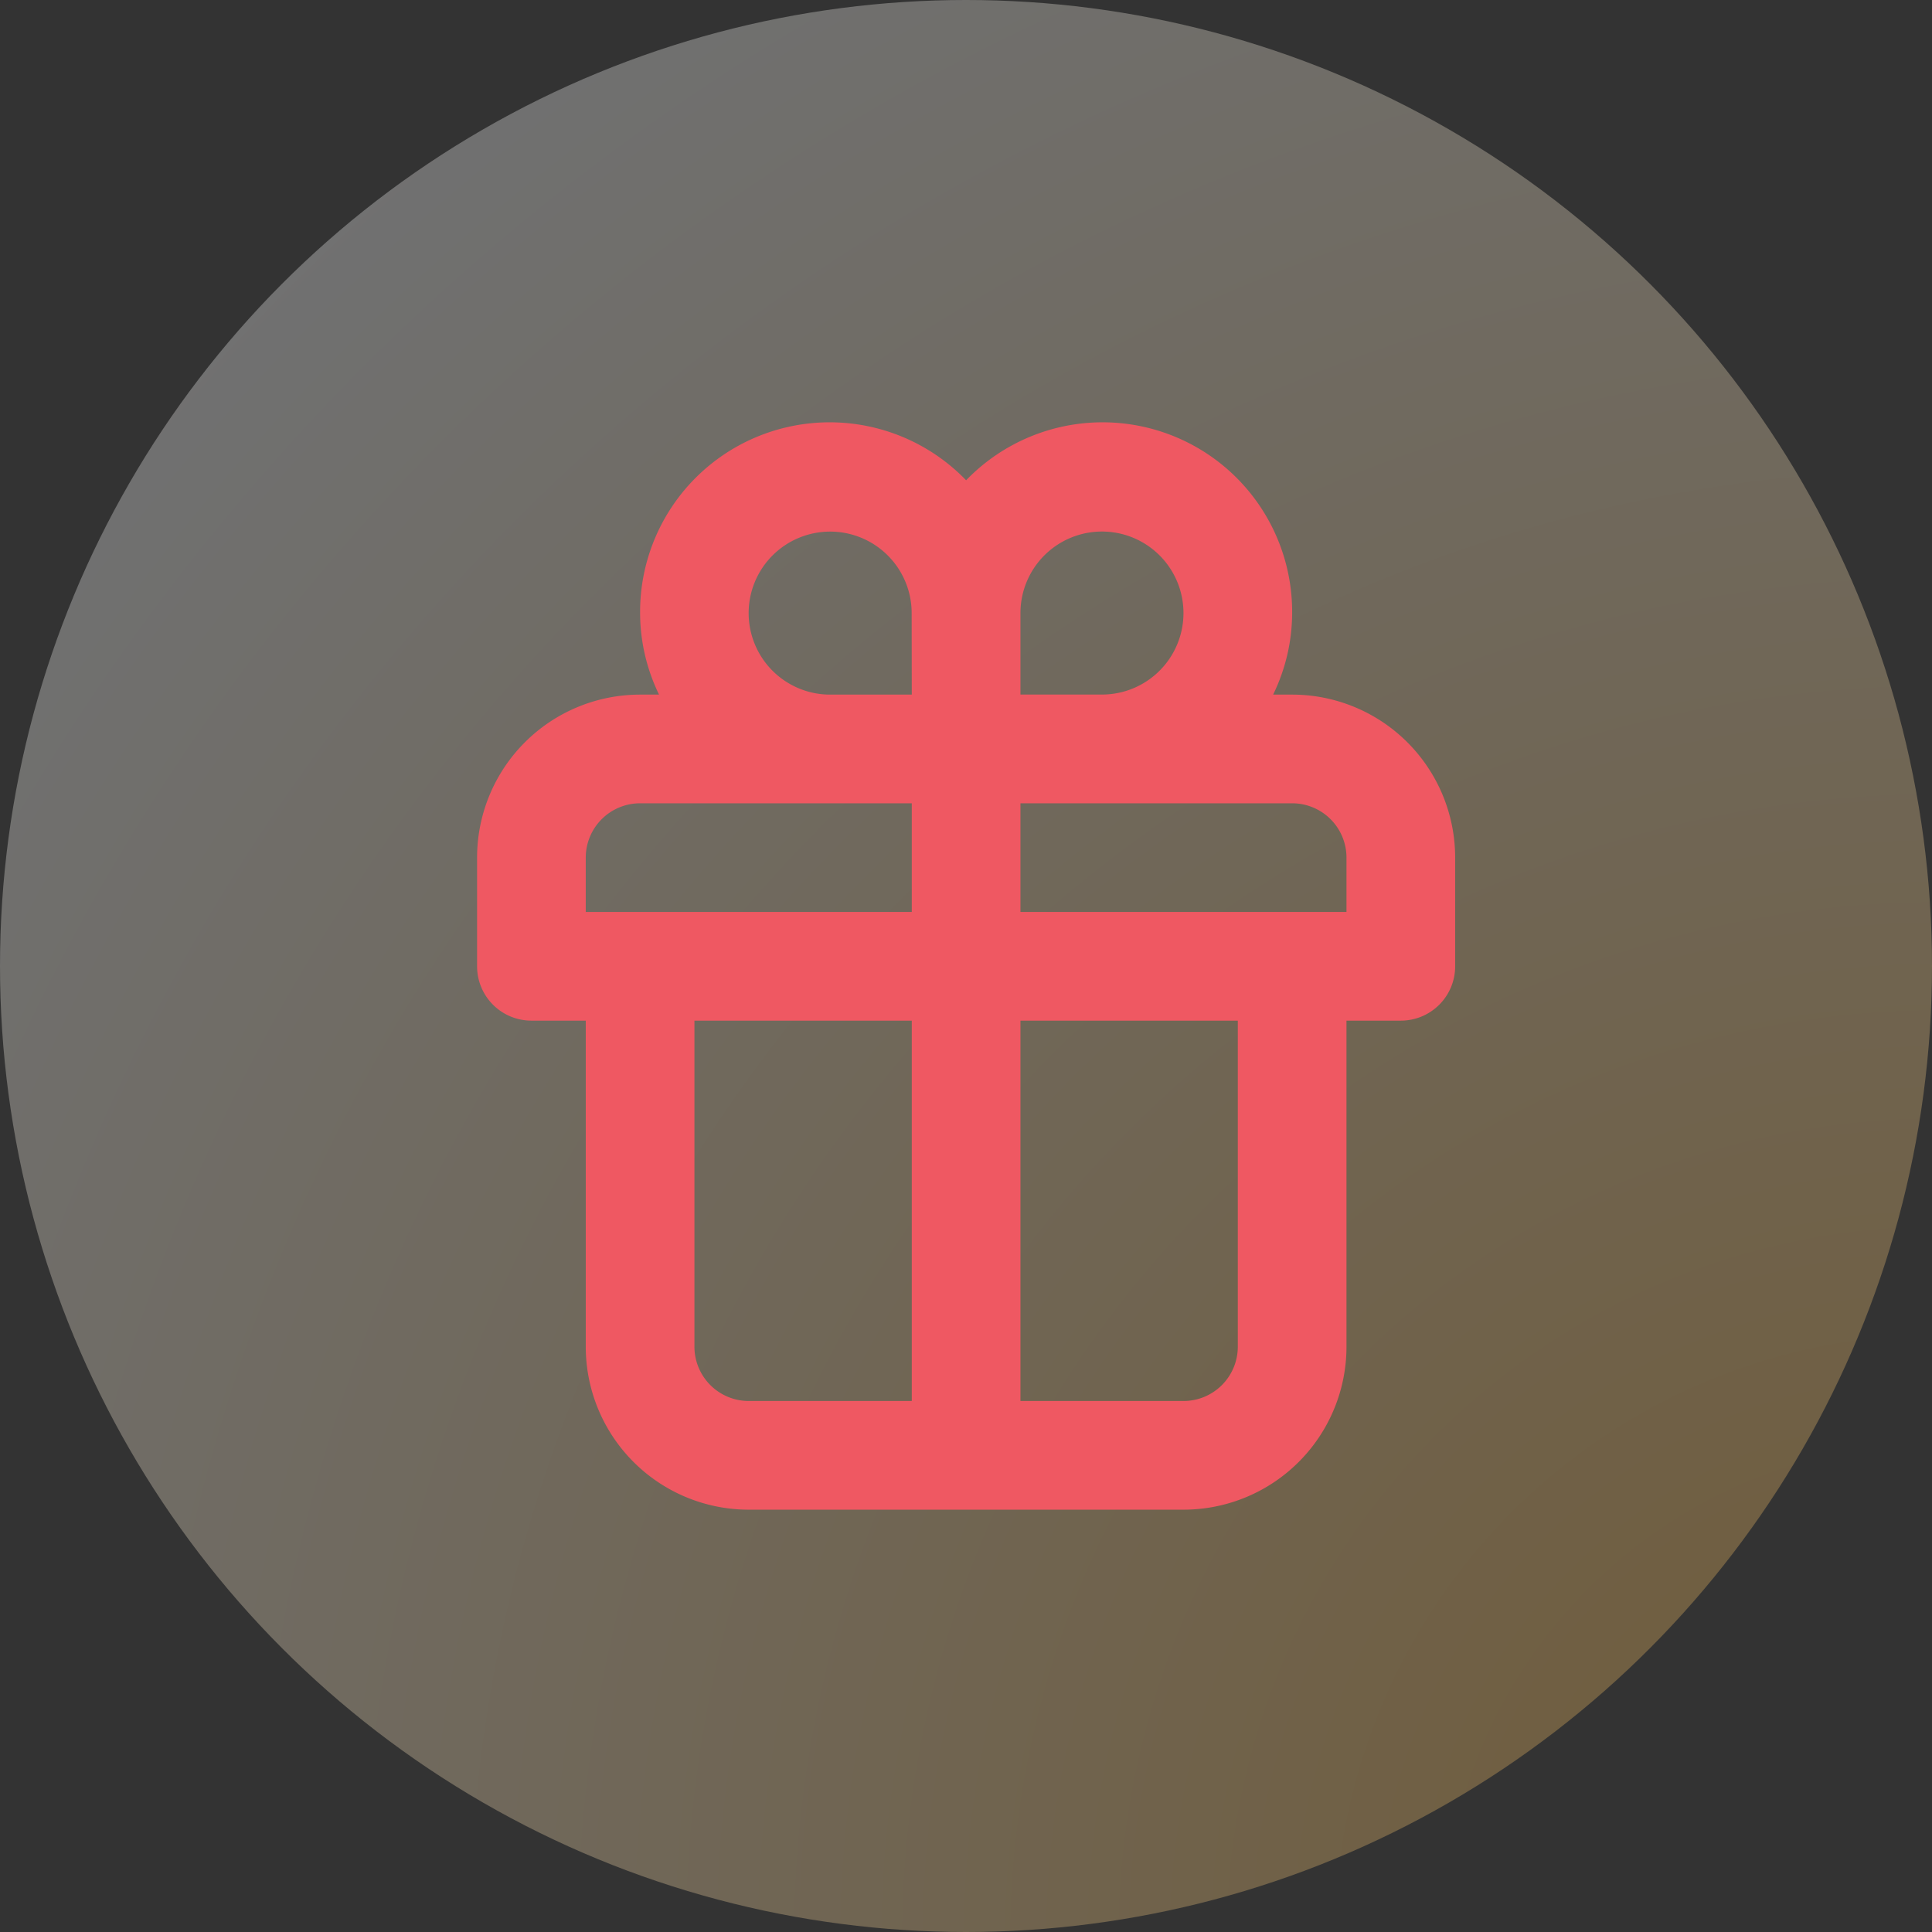 <svg xmlns="http://www.w3.org/2000/svg" xmlns:xlink="http://www.w3.org/1999/xlink" width="32" height="32" viewBox="0 0 32 32">
  <rect x="0" y="0" width="32" height="32" fill="#333333" stroke="none"/>
  <defs>
    <radialGradient id="radial-gradient" cx="1" cy="1" r="1.199" gradientUnits="objectBoundingBox">
      <stop offset="0" stop-color="#fcb742"/>
      <stop offset="1" stop-color="#fff"/>
    </radialGradient>
  </defs>
  <g id="Group_126867" data-name="Group 126867" transform="translate(13 -576)">
    <circle id="Ellipse_148" data-name="Ellipse 148" cx="16" cy="16" r="16" transform="translate(-13 576)" opacity="0.3" fill="url(#radial-gradient)"/>
    <path id="gift" d="M16.5,6.5h-.315a3.1,3.1,0,0,0,.315-1.35,3.14,3.14,0,0,0-5.4-2.2,3.14,3.14,0,0,0-5.4,2.2A3.1,3.1,0,0,0,6.014,6.5H5.7A2.7,2.7,0,0,0,3,9.2V11a.9.9,0,0,0,.9.9h.9v5.4a2.7,2.7,0,0,0,2.7,2.7h7.2a2.7,2.7,0,0,0,2.7-2.7V11.9h.9a.9.9,0,0,0,.9-.9V9.2A2.7,2.7,0,0,0,16.5,6.5ZM10.2,18.2H7.5a.9.9,0,0,1-.9-.9V11.9h3.6Zm0-8.1H4.8V9.2a.9.9,0,0,1,.9-.9h4.5Zm0-3.6H8.848a1.35,1.35,0,1,1,1.35-1.35ZM12,5.149a1.35,1.35,0,1,1,1.35,1.35H12ZM15.6,17.3a.9.9,0,0,1-.9.9H12V11.9h3.6Zm1.8-7.2H12V8.3h4.5a.9.9,0,0,1,.9.9Z" transform="translate(-8.098 581.005)" fill="#ef5862"/>
  </g>
</svg>
